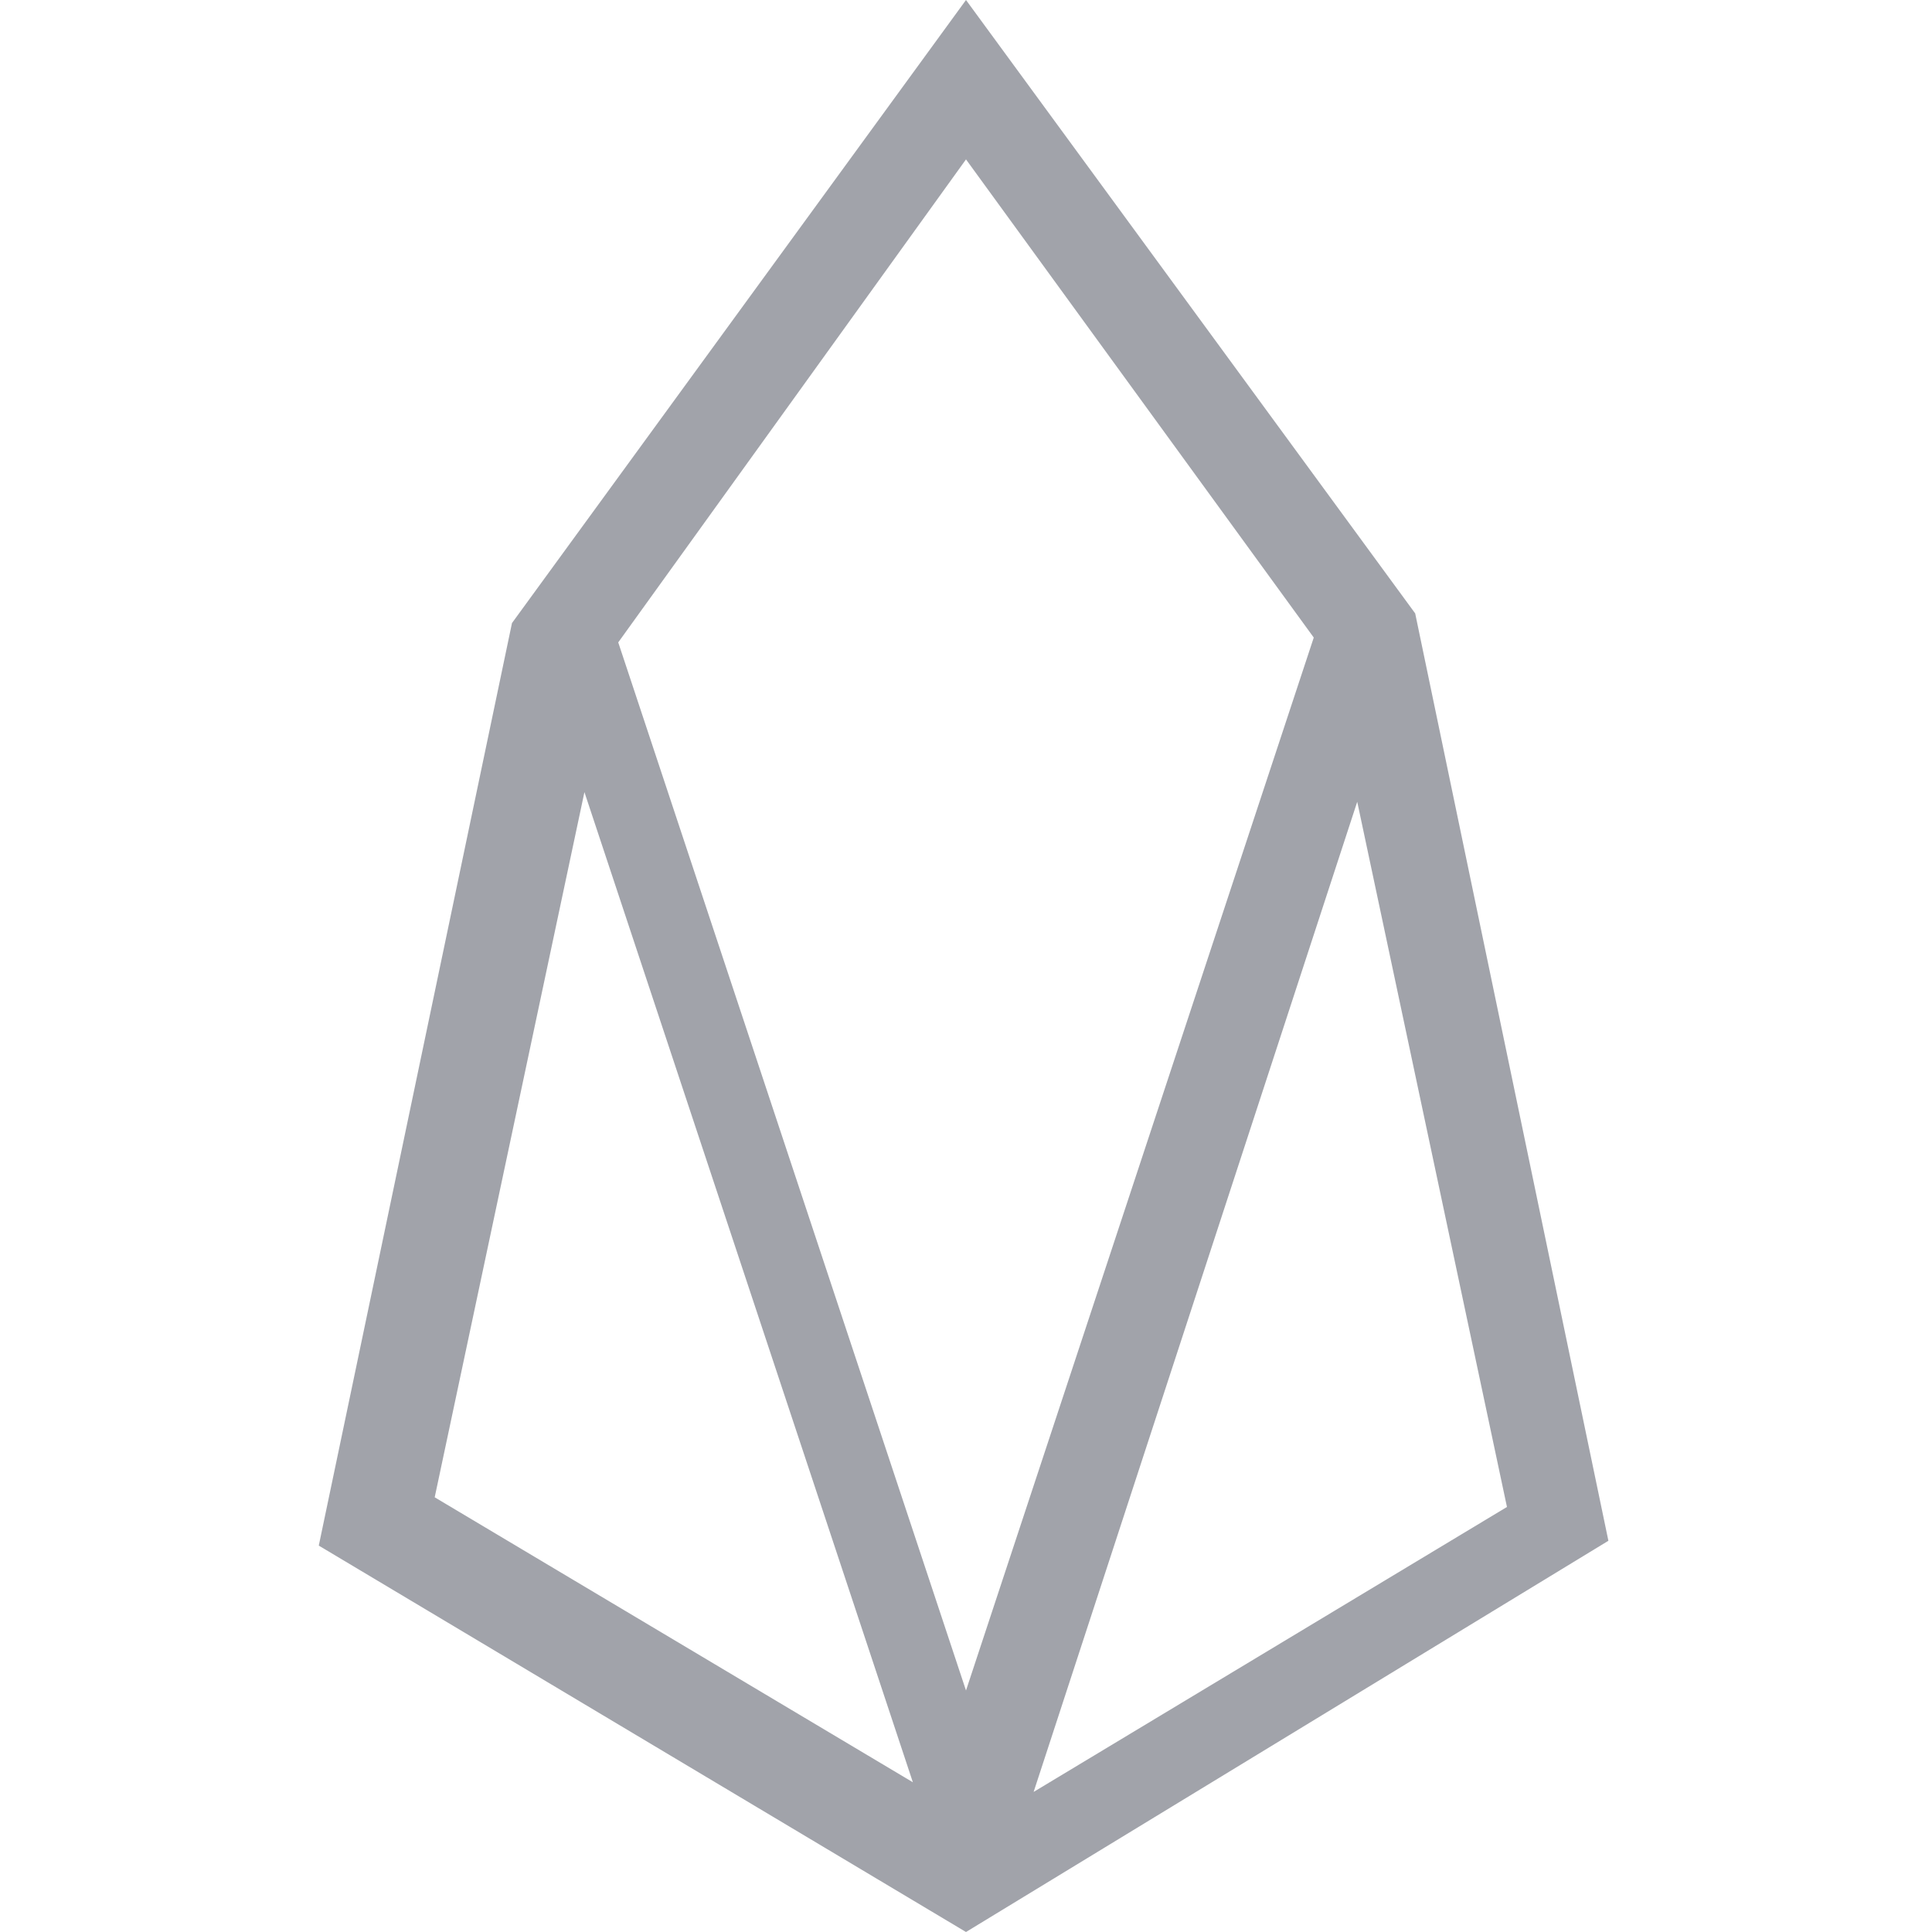 <?xml version="1.0" encoding="utf-8"?>
<!-- Generator: Adobe Illustrator 24.0.1, SVG Export Plug-In . SVG Version: 6.00 Build 0)  -->
<svg version="1.1" id="Layer_1" xmlns="http://www.w3.org/2000/svg" xmlns:xlink="http://www.w3.org/1999/xlink" x="0px" y="0px"
	 width="40px" height="40px" viewBox="0 0 40 40" style="enable-background:new 0 0 40 40;" xml:space="preserve">
<style type="text/css">
	.st0{fill:#A1A3AA;}
</style>
<path class="st0" d="M20,0l-9.4,12.9l-4,19.1L20,40l13.3-8.1l-4-19.2L20,0z M9,31l3.1-14.6l6.8,20.5L9,31z M12.8,13.3l7.2-10
	l7.2,9.9L20,35L12.8,13.3z M21.4,37.1l6.7-20.5l3.1,14.6L21.4,37.1z"/>
</svg>
